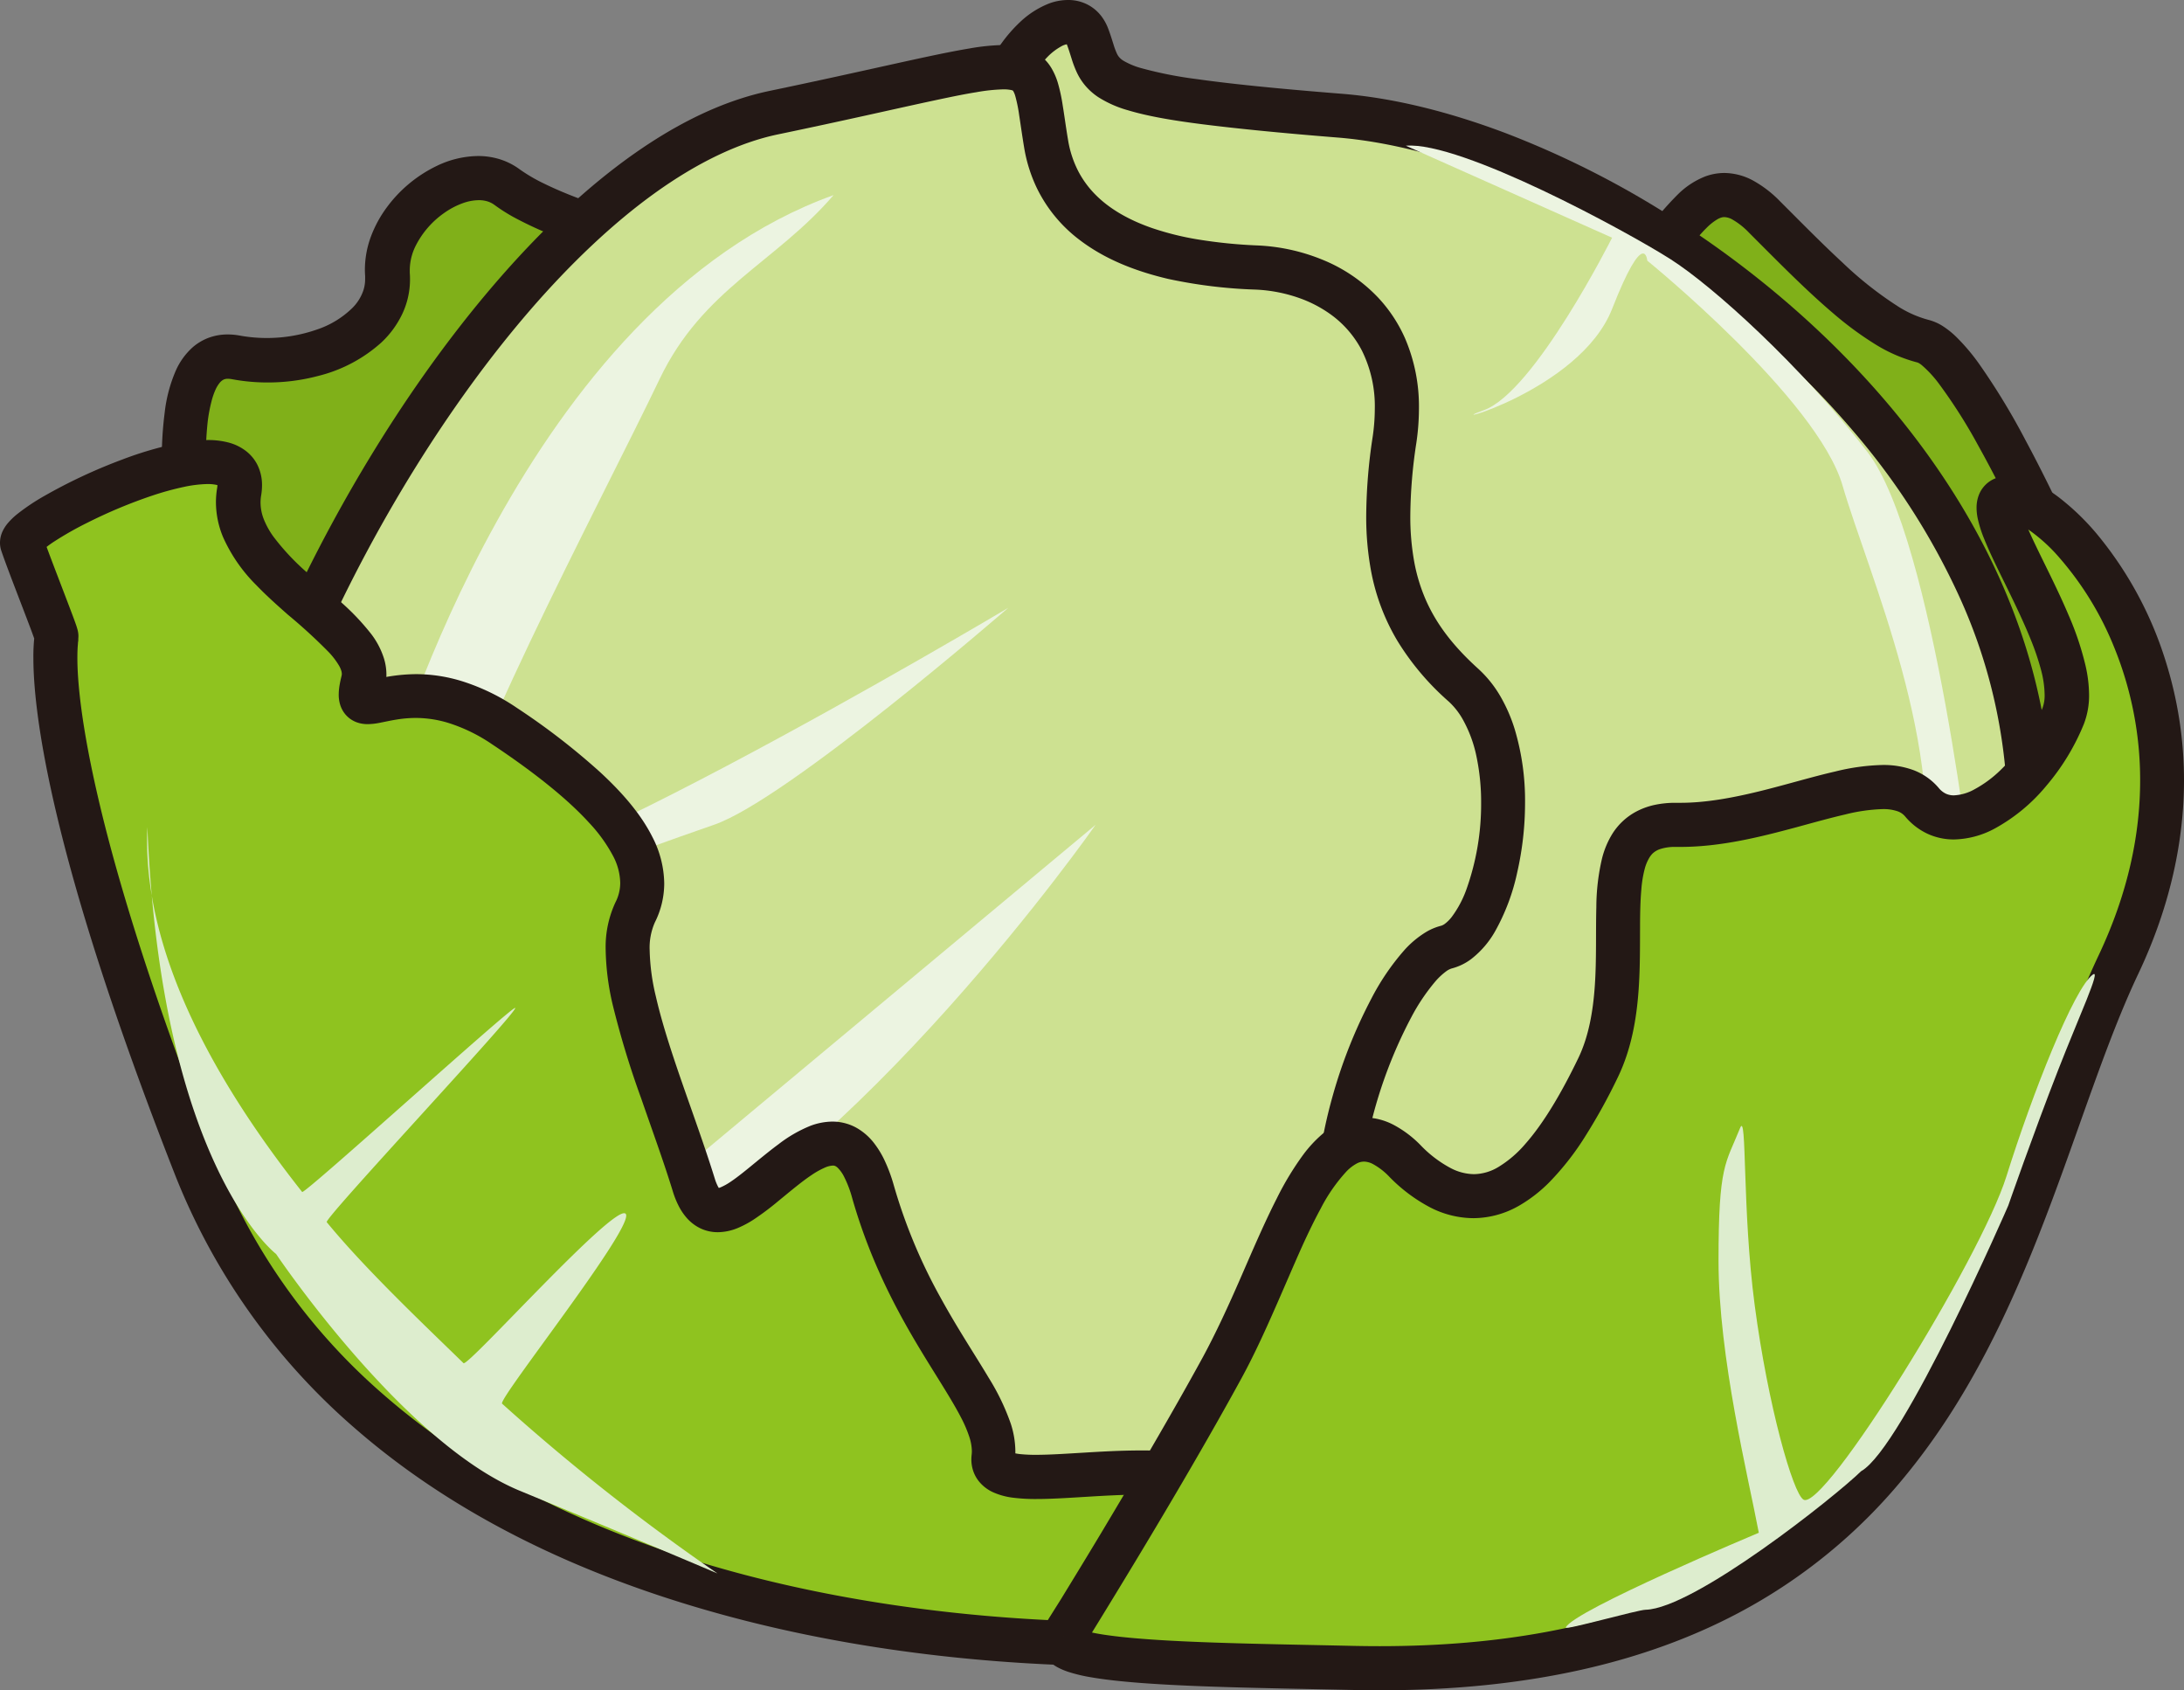 <svg xmlns="http://www.w3.org/2000/svg" viewBox="0 0 620.98 480.43"><rect x="0" y="0" width="620.98" height="480.43" fill="#808080" stroke="none"/><defs><style>.cls-1{fill:#80b019;}.cls-2{fill:#231815;}.cls-3{fill:#cde191;}.cls-4{fill:#ecf4e1;}.cls-5{fill:#8fc31f;}.cls-6{fill:#ddedce;}</style></defs><title>資產 1</title><g id="圖層_2" data-name="圖層 2"><g id="Layer_1" data-name="Layer 1"><path class="cls-1" d="M463.13,81.95c15.69-17.64,22.23-36.59,38.57-20.25s31.36,32,45.1,35.29,43.12,70.42,47.7,83.9-20.26,72.95-20.26,72.95L463.13,81.95Z"/><path class="cls-2" d="M463.13,81.95l4.68,4.16c3-3.41,5.69-6.8,8.09-9.93,3.58-4.68,6.65-8.77,9.23-11.3a15.32,15.32,0,0,1,3.25-2.59,5.15,5.15,0,0,1,1.08-.46,3,3,0,0,1,.81-.12,5,5,0,0,1,2.37.73,20.68,20.68,0,0,1,4.63,3.67h0c8.14,8.14,16.06,16.23,23.9,22.89A94.65,94.65,0,0,0,533,97.74a43.37,43.37,0,0,0,12.35,5.34h0l.2-.84-.25.83h.05l.2-.84-.25.83.1-.34-.11.34h0l.1-.34-.11.34h0a5.45,5.45,0,0,1,1.19.78,32.4,32.4,0,0,1,4.9,5.33,149.29,149.29,0,0,1,11.15,17.57c5.84,10.46,11.72,22.61,16.45,33.09,2.37,5.25,4.45,10.08,6.1,14.08s2.88,7.19,3.49,9h0a8.4,8.4,0,0,1,.23,2.31,42.89,42.89,0,0,1-.8,7.22,163.16,163.16,0,0,1-4.62,18c-3,9.82-6.76,20.1-9.74,27.9-1.49,3.9-2.79,7.18-3.72,9.48l-1.09,2.67-.29.7-.1.23,5.78,2.41,5.26-3.4L468.39,78.54l-5.26,3.4,4.68,4.16-4.68-4.16-5.26,3.4L575.43,267.22l4.58-11c0-.07,5.27-12.61,10.54-27.61,2.64-7.51,5.28-15.62,7.3-23.17,1-3.78,1.86-7.42,2.47-10.81a54.64,54.64,0,0,0,1-9.45,19.8,19.8,0,0,0-.89-6.34h0c-.64-1.89-1.63-4.47-2.93-7.68-4.53-11.18-12.8-29.71-21.57-46a195,195,0,0,0-13.24-21.77,57.25,57.25,0,0,0-6.57-7.73,24.53,24.53,0,0,0-3.54-2.84,14,14,0,0,0-4.34-1.92h0A31.09,31.09,0,0,1,539.51,87a104,104,0,0,1-15.73-12.46c-5.61-5.18-11.5-11.16-17.65-17.31l-.07-.07.08.08a32.78,32.78,0,0,0-7.58-5.86,17.49,17.49,0,0,0-8.27-2.21,15.71,15.71,0,0,0-5.48,1,23,23,0,0,0-7.57,4.92,86.64,86.64,0,0,0-9.09,10.61c-3,3.91-6.13,8.07-9.68,12.06l-3.17,3.56,2.59,4,5.26-3.4Z"/><path class="cls-1" d="M54,162.33c-.66-17-7.85-64.7,13.07-60.78S111.53,95,110.23,78s21.57-34,34-24.83,51,21.57,70.58,17-130,132-130,132L54,162.33Z"/><path class="cls-2" d="M54,162.33l6.26-.24c-.15-3.85-.58-8.79-1-14.3s-.74-11.5-.74-17.21a96.23,96.23,0,0,1,.49-10.31A43.69,43.69,0,0,1,60.16,114a20,20,0,0,1,1.2-3.42,9.26,9.26,0,0,1,1-1.63,3.5,3.5,0,0,1,1.13-1,2.65,2.65,0,0,1,1.31-.28,6.43,6.43,0,0,1,1.18.12h0a55,55,0,0,0,10.14.93,56,56,0,0,0,14.36-1.86,41.84,41.84,0,0,0,17.95-9.5,27,27,0,0,0,5.89-8,23,23,0,0,0,2.26-10q0-.91-.07-1.82h0q0-.46,0-.93a15.64,15.64,0,0,1,1.74-6.86,25.34,25.34,0,0,1,8.1-9.25,22.19,22.19,0,0,1,5.14-2.71,13.86,13.86,0,0,1,4.65-.89,8.23,8.23,0,0,1,2.44.34,6.57,6.57,0,0,1,2,1h0A50.1,50.1,0,0,0,146,61.7a107.06,107.06,0,0,0,12.45,5.71,163.9,163.9,0,0,0,23,7,109.72,109.72,0,0,0,23.6,3,49.62,49.62,0,0,0,11.19-1.14h0l-.59-2.53v2.59a2.74,2.74,0,0,0,.59-.05l-.59-2.53v-2.2l-1.33,4.59a4.8,4.8,0,0,0,1.33.2V71.56l-1.33,4.59,1.52-5.24-3.06,4.51a5.48,5.48,0,0,0,1.54.73l1.52-5.24-3.06,4.51,3.16-4.67-5.14,2.31a5.69,5.69,0,0,0,2,2.36l3.16-4.67-5.14,2.31,4.86-2.18h-5.34a5.32,5.32,0,0,0,.48,2.18l4.86-2.18h-1.27l-3.92-1.11a4,4,0,0,0-.14,1.11h4.06l-3.92-1.11,1.82.51-1.77-.66,0,.15,1.82.51-1.77-.66.31.12-.3-.13h0l.31.12-.3-.13a7.51,7.51,0,0,1-.5.88,47.31,47.31,0,0,1-3.24,4.36c-2.82,3.47-7,8.09-12,13.41-8.83,9.32-20.42,20.85-32.8,32.86-18.57,18-38.93,37.14-54.65,51.76-7.86,7.31-14.55,13.48-19.28,17.84l-5.52,5.07-2,1.8,4.22,4.63,5-3.82L59,158.51l-5,3.82,6.26-.24-6.26.24-5,3.82,34.87,45.27,5-4.59s33-30.11,66-61.63c16.51-15.76,33-31.87,45.5-44.81,6.24-6.48,11.46-12.15,15.24-16.71a68.2,68.2,0,0,0,4.62-6.1,21.29,21.29,0,0,0,1.55-2.77,11.62,11.62,0,0,0,.61-1.63,8.46,8.46,0,0,0,.33-2.3,7.22,7.22,0,0,0-.47-2.59,6.92,6.92,0,0,0-1.3-2.13,7,7,0,0,0-3-1.95,7.62,7.62,0,0,0-2.48-.4,9.89,9.89,0,0,0-2.26.28h0a37.36,37.36,0,0,1-8.35.82,88,88,0,0,1-15.58-1.61,149.77,149.77,0,0,1-24.58-6.85c-3.75-1.4-7.19-2.88-10.1-4.31a46.87,46.87,0,0,1-6.83-4h0a19.13,19.13,0,0,0-5.75-2.9,20.8,20.8,0,0,0-6.11-.89,27.63,27.63,0,0,0-11.7,2.8,38.21,38.21,0,0,0-14.15,11.69,33.86,33.86,0,0,0-4.54,8.26,27.16,27.16,0,0,0-1.77,9.49q0,.94.07,1.89h0c0,.3,0,.58,0,.87a10.38,10.38,0,0,1-.47,3.1,12.88,12.88,0,0,1-3.07,5,26.28,26.28,0,0,1-10.1,6.2A43.24,43.24,0,0,1,68.24,95.4h0a19,19,0,0,0-3.48-.33A15.43,15.43,0,0,0,59,96.14a14.9,14.9,0,0,0-4.24,2.6A19.46,19.46,0,0,0,50,105.32a41.47,41.47,0,0,0-3.17,11.92A102.56,102.56,0,0,0,46,130.58c0,6.21.37,12.49.77,18.1s.83,10.56,1,13.89l.08,2,1.22,1.58,5-3.82Z"/><path class="cls-3" d="M318.95,461.33s114.78,9.81,159.88-24.5,103.91-108.82,98-213.71S454.31,38.82,380.8,32.93s-66.66-9.81-71.57-22.55-28.44,5.89-26.47,31.38,36.19,419.57,36.19,419.57Z"/><path class="cls-2" d="M318.95,461.33l-.53,6.24c.13,0,15.47,1.32,37.22,1.32,19,0,42.93-1,66-4.8A204.93,204.93,0,0,0,454.81,456c10.4-3.6,19.91-8.17,27.81-14.18,22.14-16.85,47.26-42.89,67-77.26a253.31,253.31,0,0,0,33.93-126.92q0-7.34-.42-14.87c-1.53-27.34-10.29-52.94-23.61-75.93-20-34.5-50.23-63.25-82.52-84.07a262.32,262.32,0,0,0-49.09-25c-16.26-6.12-32.08-10-46.6-11.13-18.32-1.46-31.58-2.81-41.13-4.17a112.55,112.55,0,0,1-15.64-3.09,20.8,20.8,0,0,1-5.1-2.11,5.09,5.09,0,0,1-1.29-1.1,4.55,4.55,0,0,1-.55-.88,19.75,19.75,0,0,1-1-2.67c-.39-1.22-.85-2.77-1.53-4.55h0a14.13,14.13,0,0,0-1.78-3.29A11.75,11.75,0,0,0,309,1.19,12,12,0,0,0,303.68,0a15.52,15.52,0,0,0-5.42,1,25.57,25.57,0,0,0-8.16,5.21,41.87,41.87,0,0,0-9.61,13.55,46,46,0,0,0-4.1,18.94q0,1.73.14,3.5h0c.25,3.24,1,12.17,2.12,25.4,7.87,92.52,34.07,394.23,34.07,394.24l.46,5.25,5.25.45.53-6.24,6.24-.54-1.47-17c-3.29-37.89-11.54-133-19.18-221.35-3.82-44.19-7.49-86.72-10.31-119.58-1.41-16.43-2.61-30.45-3.51-41.05S289.22,44,289,41.28h0q-.1-1.28-.1-2.54a33.28,33.28,0,0,1,1.81-10.79,31.17,31.17,0,0,1,7.16-11.81,16.67,16.67,0,0,1,3.79-2.91,4.93,4.93,0,0,1,2-.69h0l.12-.9-.57.68a1.05,1.05,0,0,0,.45.22l.12-.9-.57.68.41-.49-.47.42.07.06.41-.49-.47.42.15-.14-.16.13h0l.15-.14-.16.13.05.08a2.27,2.27,0,0,1,.14.31h0c.51,1.31.89,2.6,1.34,4a30.48,30.48,0,0,0,1.56,4.09,16.93,16.93,0,0,0,2.58,3.91,17.7,17.7,0,0,0,3.46,3,31.68,31.68,0,0,0,8.46,3.74c5.11,1.54,11.83,2.8,21.38,4s21.9,2.44,38.13,3.74c17.4,1.38,37.86,7.22,58.68,16.89,31.25,14.48,63.3,37.54,87.87,66.4a198.82,198.82,0,0,1,30.31,47.22,151.8,151.8,0,0,1,13.44,53.78q.4,7.19.4,14.17a240.73,240.73,0,0,1-32.27,120.69C520,391.06,495.87,416,475,431.84c-6.45,4.91-14.8,9-24.32,12.31-14.27,4.94-31.1,8-47.82,9.84a445.3,445.3,0,0,1-47.26,2.37c-10.62,0-19.69-.32-26.09-.64-3.2-.16-5.73-.32-7.45-.44l-2-.14-.49,0h-.15l-.53,6.24,6.24-.54-6.24.54Z"/><path class="cls-3" d="M318.95,467.33C172,460.11,74.52,396,60.54,291.21,50.57,216.44,140.29,48.61,220.05,32s72.51-20.64,77.41,8.78,38.24,34.3,59.8,35.28,44.11,15.69,39.21,49,0,52,19.61,69.6,10.79,70.59-4.89,74.5-37.26,61.76-28.43,83.32S353.22,469,318.95,467.33Z"/><path class="cls-2" d="M318.95,467.33l.31-6.26c-36.31-1.79-69.48-7.08-99-15.59-44.24-12.76-80.13-32.74-106.15-58.82a164.32,164.32,0,0,1-47.39-96.28A86.64,86.64,0,0,1,66,279a156.25,156.25,0,0,1,3.65-31.48c4.19-20,11.84-42.5,22-65,15.22-33.79,36.08-67.74,59-94.27,11.47-13.26,23.47-24.67,35.44-33.29s23.9-14.43,35.16-16.77c19-3.95,33-7.19,43.39-9.42,5.18-1.11,9.44-2,12.87-2.54a50.32,50.32,0,0,1,7.78-.83,10.63,10.63,0,0,1,2.1.17,2.32,2.32,0,0,1,.6.18l0,0,0,0,0,0h0l0,0,0,0,.1.13a6,6,0,0,1,.59,1.43,42.63,42.63,0,0,1,1.12,5.54c.38,2.46.8,5.48,1.38,9a42.79,42.79,0,0,0,3.63,11.61,40.83,40.83,0,0,0,12.26,14.82c7.48,5.68,16.34,8.94,25.07,11A139,139,0,0,0,357,82.32a42.94,42.94,0,0,1,12.62,2.47A35.43,35.43,0,0,1,378,89.12a29.21,29.21,0,0,1,9.24,10.55,35.55,35.55,0,0,1,3.66,16.52,55,55,0,0,1-.61,8h0a153.89,153.89,0,0,0-1.83,22.23A84.26,84.26,0,0,0,389.78,162a60.39,60.39,0,0,0,7.58,20.22,75.07,75.07,0,0,0,14.53,17.17,20.5,20.5,0,0,1,3.92,4.92,36.62,36.62,0,0,1,4,10.73,63.07,63.07,0,0,1,1.32,13.19,72,72,0,0,1-4.19,24.6,30,30,0,0,1-4.17,7.82,10.34,10.34,0,0,1-1.89,1.9,3.43,3.43,0,0,1-1.16.61,16.08,16.08,0,0,0-4.12,1.7,27.28,27.28,0,0,0-6.36,5.29,68.25,68.25,0,0,0-9.35,13.77A141.4,141.4,0,0,0,379,311.24c-2.76,9.75-4.52,19.62-4.53,28.45a40.51,40.51,0,0,0,2.52,15.2v0a17,17,0,0,1,.82,6,65.77,65.77,0,0,1-1.38,12.19,165.57,165.57,0,0,1-8.58,28.23c-6,15.1-14.2,30.62-23.08,42a66.07,66.07,0,0,1-13.33,13.35,27.83,27.83,0,0,1-6.17,3.38,15.21,15.21,0,0,1-5.37,1.06h-.6l-.31,6.26-.31,6.26c.4,0,.81,0,1.21,0a30.15,30.15,0,0,0,14.59-4.1,55,55,0,0,0,11.31-8.58,116,116,0,0,0,17.33-22.15,212.23,212.23,0,0,0,19.44-41.1,169.78,169.78,0,0,0,5.67-19.82,82.65,82.65,0,0,0,2.11-17,28.66,28.66,0,0,0-1.75-10.75l0,.1,0-.11A28.56,28.56,0,0,1,387,339.69a88.14,88.14,0,0,1,2.74-20,130.52,130.52,0,0,1,11.55-30.56,56.15,56.15,0,0,1,6.9-10.24,18.81,18.81,0,0,1,2.9-2.71,5.28,5.28,0,0,1,1.64-.88,15.87,15.87,0,0,0,5.56-2.67,26.45,26.45,0,0,0,6.87-8A59.67,59.67,0,0,0,431.39,248a89.2,89.2,0,0,0,2.23-19.78,70.85,70.85,0,0,0-2.92-20.87,45.12,45.12,0,0,0-4.07-9.38,32.93,32.93,0,0,0-6.35-7.9c-7-6.33-11.71-12.46-14.77-19.3a49.36,49.36,0,0,1-3.4-11.07A71.8,71.8,0,0,1,401,146.4a141.44,141.44,0,0,1,1.7-20.41l0-.14,0,.14a67.34,67.34,0,0,0,.75-9.81,49,49,0,0,0-4-20.12,41.34,41.34,0,0,0-7.57-11.43,45.16,45.16,0,0,0-16-10.86,55,55,0,0,0-18.3-4,140.37,140.37,0,0,1-17-1.71,81.62,81.62,0,0,1-12.94-3.21c-6.2-2.14-11.69-5.13-15.79-9.14a27.47,27.47,0,0,1-5.18-6.88,29.82,29.82,0,0,1-3-9.11c-.63-3.75-1.05-7-1.53-9.9a48.73,48.73,0,0,0-1.32-6.13,18.72,18.72,0,0,0-1.87-4.34,12.88,12.88,0,0,0-7.72-5.84,21.2,21.2,0,0,0-5.83-.72,61.72,61.72,0,0,0-9.83,1c-5.67.94-12.76,2.48-22,4.52s-20.63,4.59-34.76,7.53c-10.33,2.16-20.56,6.56-30.59,12.66C170.64,49.22,153.65,65.11,137.85,84c-23.68,28.34-44.64,63.48-59.79,98.29a348.82,348.82,0,0,0-17.93,51.1c-4.24,16.38-6.61,31.82-6.62,45.57A99,99,0,0,0,54.33,292a177.65,177.65,0,0,0,26.55,73.28A187.54,187.54,0,0,0,120,408.88c23.36,19.16,52.15,34.31,85.51,45.18s71.32,17.48,113.11,19.53h0l.31-6.26Z"/><path class="cls-4" d="M110.23,220.51c2-4.58,38.55-133.33,126.78-165.05-16.52,19.23-37.23,26.7-49.46,52.29-17,35.54-61,117.55-61,138.9s160.11-73.86,160.11-73.86S223.94,227.26,203,234.45s-82.35,29.84-82.35,29.84l47.7,89.54L311.52,234.45s-68,97.16-132.67,126.56c-15.46,7-84.31-98.68-84.31-98.68l15.69-41.82Z"/><path class="cls-4" d="M458.37,67.57s-22,43.8-36.41,49,27.18-5.22,36.41-28.76,10-13.72,10-13.72,48.37,39.22,55.55,64S554,213.31,546.14,253.83c5.22,2,15,0,15,0S549.93,153.05,531,128.51s-43.93-47.16-56.12-54.9-59.43-33.49-75.16-32.19"/><path class="cls-5" d="M323.93,467.35c-77.5.61-222.54-18.76-268.61-136.4S16.12,181.78,16.12,180.88s-7.85-20.51-9.81-26.39S72,116.26,68.07,139.79s39.22,38.24,35.29,53.92,10.79-6.86,40.19,12.75,45.1,37.25,37.26,52.93,7.84,49,16.66,77.45,39.22-39.21,51,2,36,59.8,34.19,75.48,65.53-9.94,76.38,19.11-15.52,33.82-35.09,34Z"/><path class="cls-2" d="M323.93,467.35l0-6.27h-3.43c-38.6,0-92.9-5.1-142.65-24.32-24.88-9.6-48.61-22.7-68.8-40.33a172.33,172.33,0,0,1-47.86-67.78c-17.66-45.1-27.46-77.37-32.83-99.94S22,193.3,22,187c0-1.87.08-3.16.16-4,0-.41.07-.69.1-.91l0-.32c0-.06,0-.13,0-.25a6.56,6.56,0,0,0-.05-1.77,7.86,7.86,0,0,0-.18-.82c-.1-.36-.19-.65-.3-1-.21-.61-.47-1.34-.79-2.21-1.12-3-2.94-7.74-4.68-12.29-.87-2.27-1.72-4.5-2.44-6.43s-1.31-3.57-1.65-4.57l-5.14,1.71h5.42a5.44,5.44,0,0,0-.28-1.71l-5.14,1.71h.52L12.21,156a4.91,4.91,0,0,0,.32-1.77H7.63L12.21,156l-3.16-1.22,2.83,1.87a3.42,3.42,0,0,0,.32-.65l-3.16-1.22,2.83,1.87-1.14-.75,1.08.83.06-.08-1.14-.75,1.08.83,0,0,0,0h0l0,0,0,0a5.56,5.56,0,0,1,.55-.54,28.8,28.8,0,0,1,3.08-2.28,95,95,0,0,1,9.43-5.34,141.34,141.34,0,0,1,18.39-7.68,82.32,82.32,0,0,1,8.83-2.44,35,35,0,0,1,6.95-.86,11.48,11.48,0,0,1,2.41.22,3.27,3.27,0,0,1,.75.24l0,0,.5-.73-.78.39a1.09,1.09,0,0,0,.28.34l.5-.73-.78.39.67-.34-.71.25,0,.09.67-.34-.71.25.22-.08-.23.06v0l.22-.08-.23.06a1.45,1.45,0,0,1,0,.31,5.22,5.22,0,0,1-.08.83h0a24.79,24.79,0,0,0-.34,4.05,25.93,25.93,0,0,0,2,9.85,45,45,0,0,0,9.52,13.75c2.88,3,6,5.76,8.94,8.36a154.34,154.34,0,0,1,11.54,10.57,21.35,21.35,0,0,1,3.05,4,7.1,7.1,0,0,1,.6,1.39,3.17,3.17,0,0,1,.14.88,2.14,2.14,0,0,1-.07.53h0c-.24,1-.43,1.83-.57,2.69a16.27,16.27,0,0,0-.24,2.63,9.74,9.74,0,0,0,.39,2.84,7.93,7.93,0,0,0,1.26,2.5,7.6,7.6,0,0,0,1.66,1.61,7.93,7.93,0,0,0,2.76,1.23,9.55,9.55,0,0,0,2.19.24,18.4,18.4,0,0,0,3.39-.38c1.51-.29,3-.63,4.67-.9a34.24,34.24,0,0,1,5.56-.48,31.81,31.81,0,0,1,9.38,1.44,47,47,0,0,1,12.35,6.05l0,0,0,0c11.92,7.93,21.39,15.49,27.6,22.32a43.44,43.44,0,0,1,6.83,9.49,17,17,0,0,1,2,7.59,12.06,12.06,0,0,1-1.35,5.51,30,30,0,0,0-2.79,13.5,73.07,73.07,0,0,0,2.09,16,257.3,257.3,0,0,0,8,26.22c3.11,9,6.41,18,9,26.43a25.18,25.18,0,0,0,1.81,4.44,16.47,16.47,0,0,0,1.91,2.85,12.31,12.31,0,0,0,4.1,3.23,11.49,11.49,0,0,0,5,1.11,15.25,15.25,0,0,0,5.93-1.31,28.31,28.31,0,0,0,4.3-2.33,79,79,0,0,0,6.87-5.15c3.33-2.72,6.6-5.5,9.48-7.42a23,23,0,0,1,3.83-2.15,6.28,6.28,0,0,1,2.29-.58,1.52,1.52,0,0,1,.69.14,2.65,2.65,0,0,1,.68.49,9.73,9.73,0,0,1,1.86,2.64,31.6,31.6,0,0,1,2.23,5.88h0c5.89,20.67,14.87,35.92,22.09,47.59,3.61,5.83,6.77,10.78,8.89,14.9a36.11,36.11,0,0,1,2.35,5.49,13.58,13.58,0,0,1,.72,4.06,8.67,8.67,0,0,1-.06,1h0a11.59,11.59,0,0,0-.08,1.35,10.12,10.12,0,0,0,.61,3.5,9.7,9.7,0,0,0,1.56,2.75,11.08,11.08,0,0,0,3.85,3,19.69,19.69,0,0,0,6,1.64,51,51,0,0,0,6.46.35c4.34,0,9.17-.32,14.25-.63s10.36-.61,15.46-.61c7.28,0,14.17.65,19.17,2.44a18.43,18.43,0,0,1,6,3.33,11.86,11.86,0,0,1,3.42,4.94,29.12,29.12,0,0,1,2.14,10,13.11,13.11,0,0,1-.62,4.18,10,10,0,0,1-1.37,2.69,13.63,13.63,0,0,1-4.4,3.8,35.06,35.06,0,0,1-11.33,3.7,85.44,85.44,0,0,1-13.69,1.1h0l0,6.27,0,6.26a102,102,0,0,0,13.65-.95,60.44,60.44,0,0,0,10.4-2.37,38.53,38.53,0,0,0,7.32-3.25,25.53,25.53,0,0,0,8.94-8.44,24.13,24.13,0,0,0,3.54-13,41.44,41.44,0,0,0-2.93-14.43,24.47,24.47,0,0,0-6.93-10,29.2,29.2,0,0,0-7.4-4.62,47.63,47.63,0,0,0-12.63-3.39,97.06,97.06,0,0,0-13.39-.82c-5.58,0-11.12.32-16.22.63s-9.78.61-13.49.61a42.22,42.22,0,0,1-4.35-.19,14,14,0,0,1-2.06-.35,3.73,3.73,0,0,1-.63-.21h0l-1.16,1.86,1.85-1.09a2.33,2.33,0,0,0-.69-.77l-1.16,1.86,1.85-1.09-2.2,1.29h2.58a2.71,2.71,0,0,0-.38-1.29l-2.2,1.29h1.55l1,.12v-.12h-1l1,.12v0a21.13,21.13,0,0,0,.14-2.44,26,26,0,0,0-1.3-7.83,64.9,64.9,0,0,0-6.31-13.1c-4-6.71-8.92-14.07-13.76-22.92a151.74,151.74,0,0,1-13.16-31.63l0-.05v.05a45.68,45.68,0,0,0-2.77-7.44,26.08,26.08,0,0,0-2.68-4.41,16.7,16.7,0,0,0-5.42-4.74,14.09,14.09,0,0,0-6.64-1.64,18,18,0,0,0-6.26,1.21,38.16,38.16,0,0,0-9,5.19c-2.08,1.53-4.07,3.16-6,4.72-2.84,2.34-5.51,4.55-7.69,6a16.94,16.94,0,0,1-2.72,1.52,5.11,5.11,0,0,1-.78.27l-.19,0h0v1l.37-.88a1.08,1.08,0,0,0-.37-.09v1l.37-.88-.32.78.55-.66a.92.92,0,0,0-.22-.13l-.32.78.55-.66,0,0a3.61,3.61,0,0,1-.52-.78,13,13,0,0,1-.88-2.21c-3.66-11.78-8.37-24.12-12.11-35.55-1.87-5.71-3.49-11.18-4.63-16.17a61.05,61.05,0,0,1-1.77-13.17,17.78,17.78,0,0,1,1.47-7.9,24.67,24.67,0,0,0,2.67-11.11,29.44,29.44,0,0,0-3.38-13.21c-3.19-6.34-8.26-12.31-14.79-18.35A195.55,195.55,0,0,0,147,201.24l-.07,0,.07,0a59.5,59.5,0,0,0-15.65-7.61,44.37,44.37,0,0,0-13-2,49.34,49.34,0,0,0-9.56,1l-3,.6-.86.14-.2,0h0v3.24l.93-3.09a3.28,3.28,0,0,0-.93-.16v3.24l.93-3.09-1.36,4.53,2.85-3.76a4.76,4.76,0,0,0-1.5-.77l-1.36,4.53,2.85-3.76-3,3.94,4-2.86a5,5,0,0,0-1.05-1.09l-3,3.94,4-2.86L104.58,198l4.34-1a4.47,4.47,0,0,0-.71-1.53L104.58,198l4.34-1-2.36.56H109a2.44,2.44,0,0,0-.08-.56l-2.36.56H109v0a14.12,14.12,0,0,1,.43-2.26v0a14.73,14.73,0,0,0,.44-3.57,15.74,15.74,0,0,0-.66-4.44,22.66,22.66,0,0,0-3.61-7,67.86,67.86,0,0,0-9.66-10c-2.68-2.38-5.47-4.73-8.12-7.1a67.37,67.37,0,0,1-10.06-10.63,22.9,22.9,0,0,1-2.77-5,13.14,13.14,0,0,1-.91-4.71,12.11,12.11,0,0,1,.17-2v0a17.55,17.55,0,0,0,.25-2.89,12.88,12.88,0,0,0-1.34-5.88,11.51,11.51,0,0,0-2.83-3.56,13.84,13.84,0,0,0-5.52-2.77,22.89,22.89,0,0,0-5.76-.67,45.1,45.1,0,0,0-8.4.9,102.07,102.07,0,0,0-15.87,4.64,151.54,151.54,0,0,0-22.08,10.3,61.16,61.16,0,0,0-7.76,5.18,19.45,19.45,0,0,0-2.86,2.79,10.29,10.29,0,0,0-1.28,2,7.73,7.73,0,0,0-.8,3.38,7.12,7.12,0,0,0,.36,2.25c.55,1.65,1.42,4,2.44,6.71,1.53,4.06,3.4,8.87,4.87,12.74.74,1.93,1.38,3.63,1.81,4.84.22.6.39,1.08.48,1.36l0,.15v0l3.12-.88L10,182.1c0,.15,0,.19,0,.2l3.12-.88L10,182.1,15.15,181l-5.23.77c0,.17,0,.27.06.35L15.15,181l-5.23.77,5.89-.87h-6a5.78,5.78,0,0,0,.06.87l5.89-.87h-.25l-5.67-.59a5.31,5.31,0,0,0,0,.59h5.7l-5.67-.59,3.58.37-3.58-.42v.06l3.58.37-3.58-.42.21,0-.21,0h0l.21,0-.21,0c0,.06,0,.35-.09.71A51.76,51.76,0,0,0,9.49,187c0,7.52,1.11,21.31,6.64,44.6s15.53,56.09,33.35,101.61a184.91,184.91,0,0,0,51.28,72.65c32.33,28.22,72.47,45.07,111.84,55s78.08,12.79,107.85,12.79H324l0-6.26Z"/><path class="cls-5" d="M302.37,465.26s27.45-44.12,45.09-76.46,28.43-82.35,52-58.82,41.17,2,54.9-26.47-5.87-69.48,22.55-69.05,58.82-19.18,69.61-6.43,32.34-4.9,40.19-24.51-31.37-65.67-13.72-61.76,63.72,59.8,29.41,132.35S560.19,478,384.71,474.08c-40.68-.9-87.1-1.11-82.35-8.82Z"/><path class="cls-2" d="M302.37,465.26l5.32,3.31s6.89-11.07,16-26.18,20.39-34.28,29.29-50.59c3.78-6.92,7.16-14.44,10.39-21.82,2.42-5.53,4.75-11,7-16,1.72-3.76,3.43-7.28,5.12-10.39A47.85,47.85,0,0,1,382.83,333a12,12,0,0,1,2.94-2.27,4.42,4.42,0,0,1,2.05-.54,5.75,5.75,0,0,1,2.66.76,18.83,18.83,0,0,1,4.5,3.5,46.09,46.09,0,0,0,11.78,8.82,27.16,27.16,0,0,0,12.21,3,26.37,26.37,0,0,0,13.28-3.74,40.8,40.8,0,0,0,8.29-6.49A77.66,77.66,0,0,0,451,322.58,164.23,164.23,0,0,0,460,306.23c3.92-8.14,5.34-16.79,5.92-25,.43-6.17.37-12.13.4-17.52,0-4,.08-7.75.37-10.91a32.42,32.42,0,0,1,1-6,12.07,12.07,0,0,1,1.21-2.89,6.22,6.22,0,0,1,1-1.31,5.72,5.72,0,0,1,2.17-1.26,13.43,13.43,0,0,1,4.33-.6h1.37c11.64,0,22.94-2.89,33-5.59,5-1.36,9.72-2.68,13.9-3.64a49.8,49.8,0,0,1,10.6-1.52,12.44,12.44,0,0,1,4.22.6,4.93,4.93,0,0,1,2.2,1.49l0-.05,0,.05a18.48,18.48,0,0,0,6.38,4.93,17.8,17.8,0,0,0,7.5,1.61,25.4,25.4,0,0,0,11.57-3.09,50.39,50.39,0,0,0,14.76-12.24,64.44,64.44,0,0,0,10.59-17.43l-.05.13.05-.13a22.54,22.54,0,0,0,1.5-8.41,38.39,38.39,0,0,0-1-8.21,84.57,84.57,0,0,0-4.81-14.35c-3-7.09-6.58-14-9.32-19.73-1.37-2.85-2.53-5.41-3.29-7.4a23.18,23.18,0,0,1-.81-2.47,7.46,7.46,0,0,1-.15-.73l0-.19v0h-2.24l2.12.65a2.39,2.39,0,0,0,.12-.65h-2.24l2.12.65-3.76-1.16,3.18,2.31a4,4,0,0,0,.58-1.15l-3.76-1.16,3.18,2.31-3.41-2.47,1.62,3.9a4.31,4.31,0,0,0,1.8-1.43l-3.41-2.47,1.62,3.9-1-2.46v2.7a2.8,2.8,0,0,0,1-.24l-1-2.46v2.7h0a3.72,3.72,0,0,1,.51.09,13.31,13.31,0,0,1,3.67,1.65,47.18,47.18,0,0,1,10.23,8.94,89.66,89.66,0,0,1,15.72,25.81,99.86,99.86,0,0,1,7.25,37.49c0,15-3.28,31.7-11.77,49.67-8.71,18.43-15.56,40-23.65,61.93-6.06,16.46-12.79,33.13-21.35,48.81a182.52,182.52,0,0,1-22.79,33.16A141.38,141.38,0,0,1,476.65,453c-22.07,9.32-49.53,14.93-84.33,14.93q-3.68,0-7.47-.08c-19.4-.43-40-.7-55.61-1.69-3.89-.25-7.46-.54-10.58-.88-2.34-.26-4.44-.54-6.22-.85-1.33-.23-2.49-.48-3.42-.72a16.51,16.51,0,0,1-1.66-.51,5.16,5.16,0,0,1-.58-.25l0,0-1.42,2.25,2.11-1.55a2.72,2.72,0,0,0-.69-.7l-1.42,2.25,2.11-1.55-3.54,2.6,4.14-1.46a4.42,4.42,0,0,0-.6-1.14l-3.54,2.6,4.14-1.46-4.47,1.58h4.74a4.78,4.78,0,0,0-.27-1.58l-4.47,1.58h.18l4.35,1.39a4.61,4.61,0,0,0,.21-1.39h-4.57l4.35,1.39-3.63-1.16,3.25,2a3.84,3.84,0,0,0,.38-.85l-3.63-1.16,3.25,2v0h0l-5.32-3.31L297,462a8.7,8.7,0,0,0-.89,1.93,8,8,0,0,0-.38,2.42,7.82,7.82,0,0,0,.64,3.08,8.31,8.31,0,0,0,1.42,2.23,10.83,10.83,0,0,0,3.09,2.37,19.2,19.2,0,0,0,2.92,1.22,44.66,44.66,0,0,0,6.27,1.5c4.06.71,8.93,1.23,14.46,1.65,8.29.62,18,1,28.36,1.28s21.19.47,31.66.7q3.93.09,7.75.09c42.81,0,75.94-8.21,101.91-21.93a154.1,154.1,0,0,0,47.23-38.63c18.58-22.49,30.49-48.54,40.17-73.8s17.14-49.82,26.37-69.29,13-38.18,13-55a112.68,112.68,0,0,0-5-33.19,105.76,105.76,0,0,0-19.3-36.27,69.47,69.47,0,0,0-11.3-11,40,40,0,0,0-5.54-3.55,23,23,0,0,0-5.59-2.12,14.84,14.84,0,0,0-3.23-.38,10,10,0,0,0-3.33.54,8.3,8.3,0,0,0-5.12,5.07,10.06,10.06,0,0,0-.57,3.44,15.34,15.34,0,0,0,.35,3.12,34.27,34.27,0,0,0,1.74,5.51c1.31,3.29,3.05,6.91,4.95,10.78,2.84,5.79,6,12.14,8.42,18.16a71.72,71.72,0,0,1,2.89,8.57,28.68,28.68,0,0,1,1,7,10.16,10.16,0,0,1-.6,3.76h0A52.14,52.14,0,0,1,568.71,219a33.1,33.1,0,0,1-7.33,5.38,13.13,13.13,0,0,1-5.82,1.7,5.25,5.25,0,0,1-2.26-.46,5.94,5.94,0,0,1-2.06-1.64l0,0,0,0a17.54,17.54,0,0,0-7.46-5.17,24.73,24.73,0,0,0-8.52-1.36,61.38,61.38,0,0,0-13.4,1.84c-6.93,1.59-14.31,3.86-21.83,5.69s-15.11,3.23-22.25,3.22h-1.37a27.92,27.92,0,0,0-6,.61,20.35,20.35,0,0,0-5,1.79,18,18,0,0,0-6.92,6.34,24.77,24.77,0,0,0-3,7.15,61.44,61.44,0,0,0-1.6,13.74c-.19,7.19.08,14.88-.43,22.33s-1.78,14.58-4.71,20.64c-4.67,9.7-9.79,18.4-15,24.3a31.85,31.85,0,0,1-7.67,6.6,13.81,13.81,0,0,1-7,2.06,14.62,14.62,0,0,1-6.6-1.72,33.74,33.74,0,0,1-8.53-6.48,31.1,31.1,0,0,0-7.62-5.77,18.27,18.27,0,0,0-8.4-2.15,16.43,16.43,0,0,0-4.74.7,20.6,20.6,0,0,0-7.45,4.24,36,36,0,0,0-5.14,5.58,84.17,84.17,0,0,0-7.57,12.5c-3.54,6.94-6.89,14.79-10.31,22.64S345.68,379,342,385.79c-8.74,16-20,35.1-29,50.13-4.52,7.52-8.49,14-11.34,18.66L298.25,460l-.9,1.45-.31.5v0l5.33,3.29Z"/><path class="cls-6" d="M204,447.26A599.05,599.05,0,0,1,142.76,399c-1.33-1.19,38.31-51,35.11-54S133,388.68,131.79,387.48C120,376,103.85,360.73,92.9,347.4c-.84-1,54.42-59.86,53.59-60.89-.63-.77-59.95,53.11-60.58,52.31-26.28-33.24-45.57-69.7-44-103.71,3.92,96.5,36.59,121.34,36.59,121.34S114.47,410,147.8,423.76,204,447.26,204,447.26Z"/><path class="cls-6" d="M500.08,435.68c-2.95-15.69-11.45-49.84-11.45-77.29s2-27.45,6.13-37.74c2-5.06.54,23.1,4.17,50.48,3.76,28.36,10.86,53.41,13.86,55.15,5.87,3.44,50.34-68.39,57.7-91.91s19.2-53.44,24.58-57.35c2.46-1.78-3.95,11.93-9.87,27.13C578.1,322.33,571,342.72,571,342.72s-29.9,68.79-41.83,75.48c-7.34,7.18-47.38,39-61.26,39.38-2.18,0-23.08,5.93-22.71,5.05,2-4.77,54.91-26.95,54.91-26.95Z"/></g></g></svg>